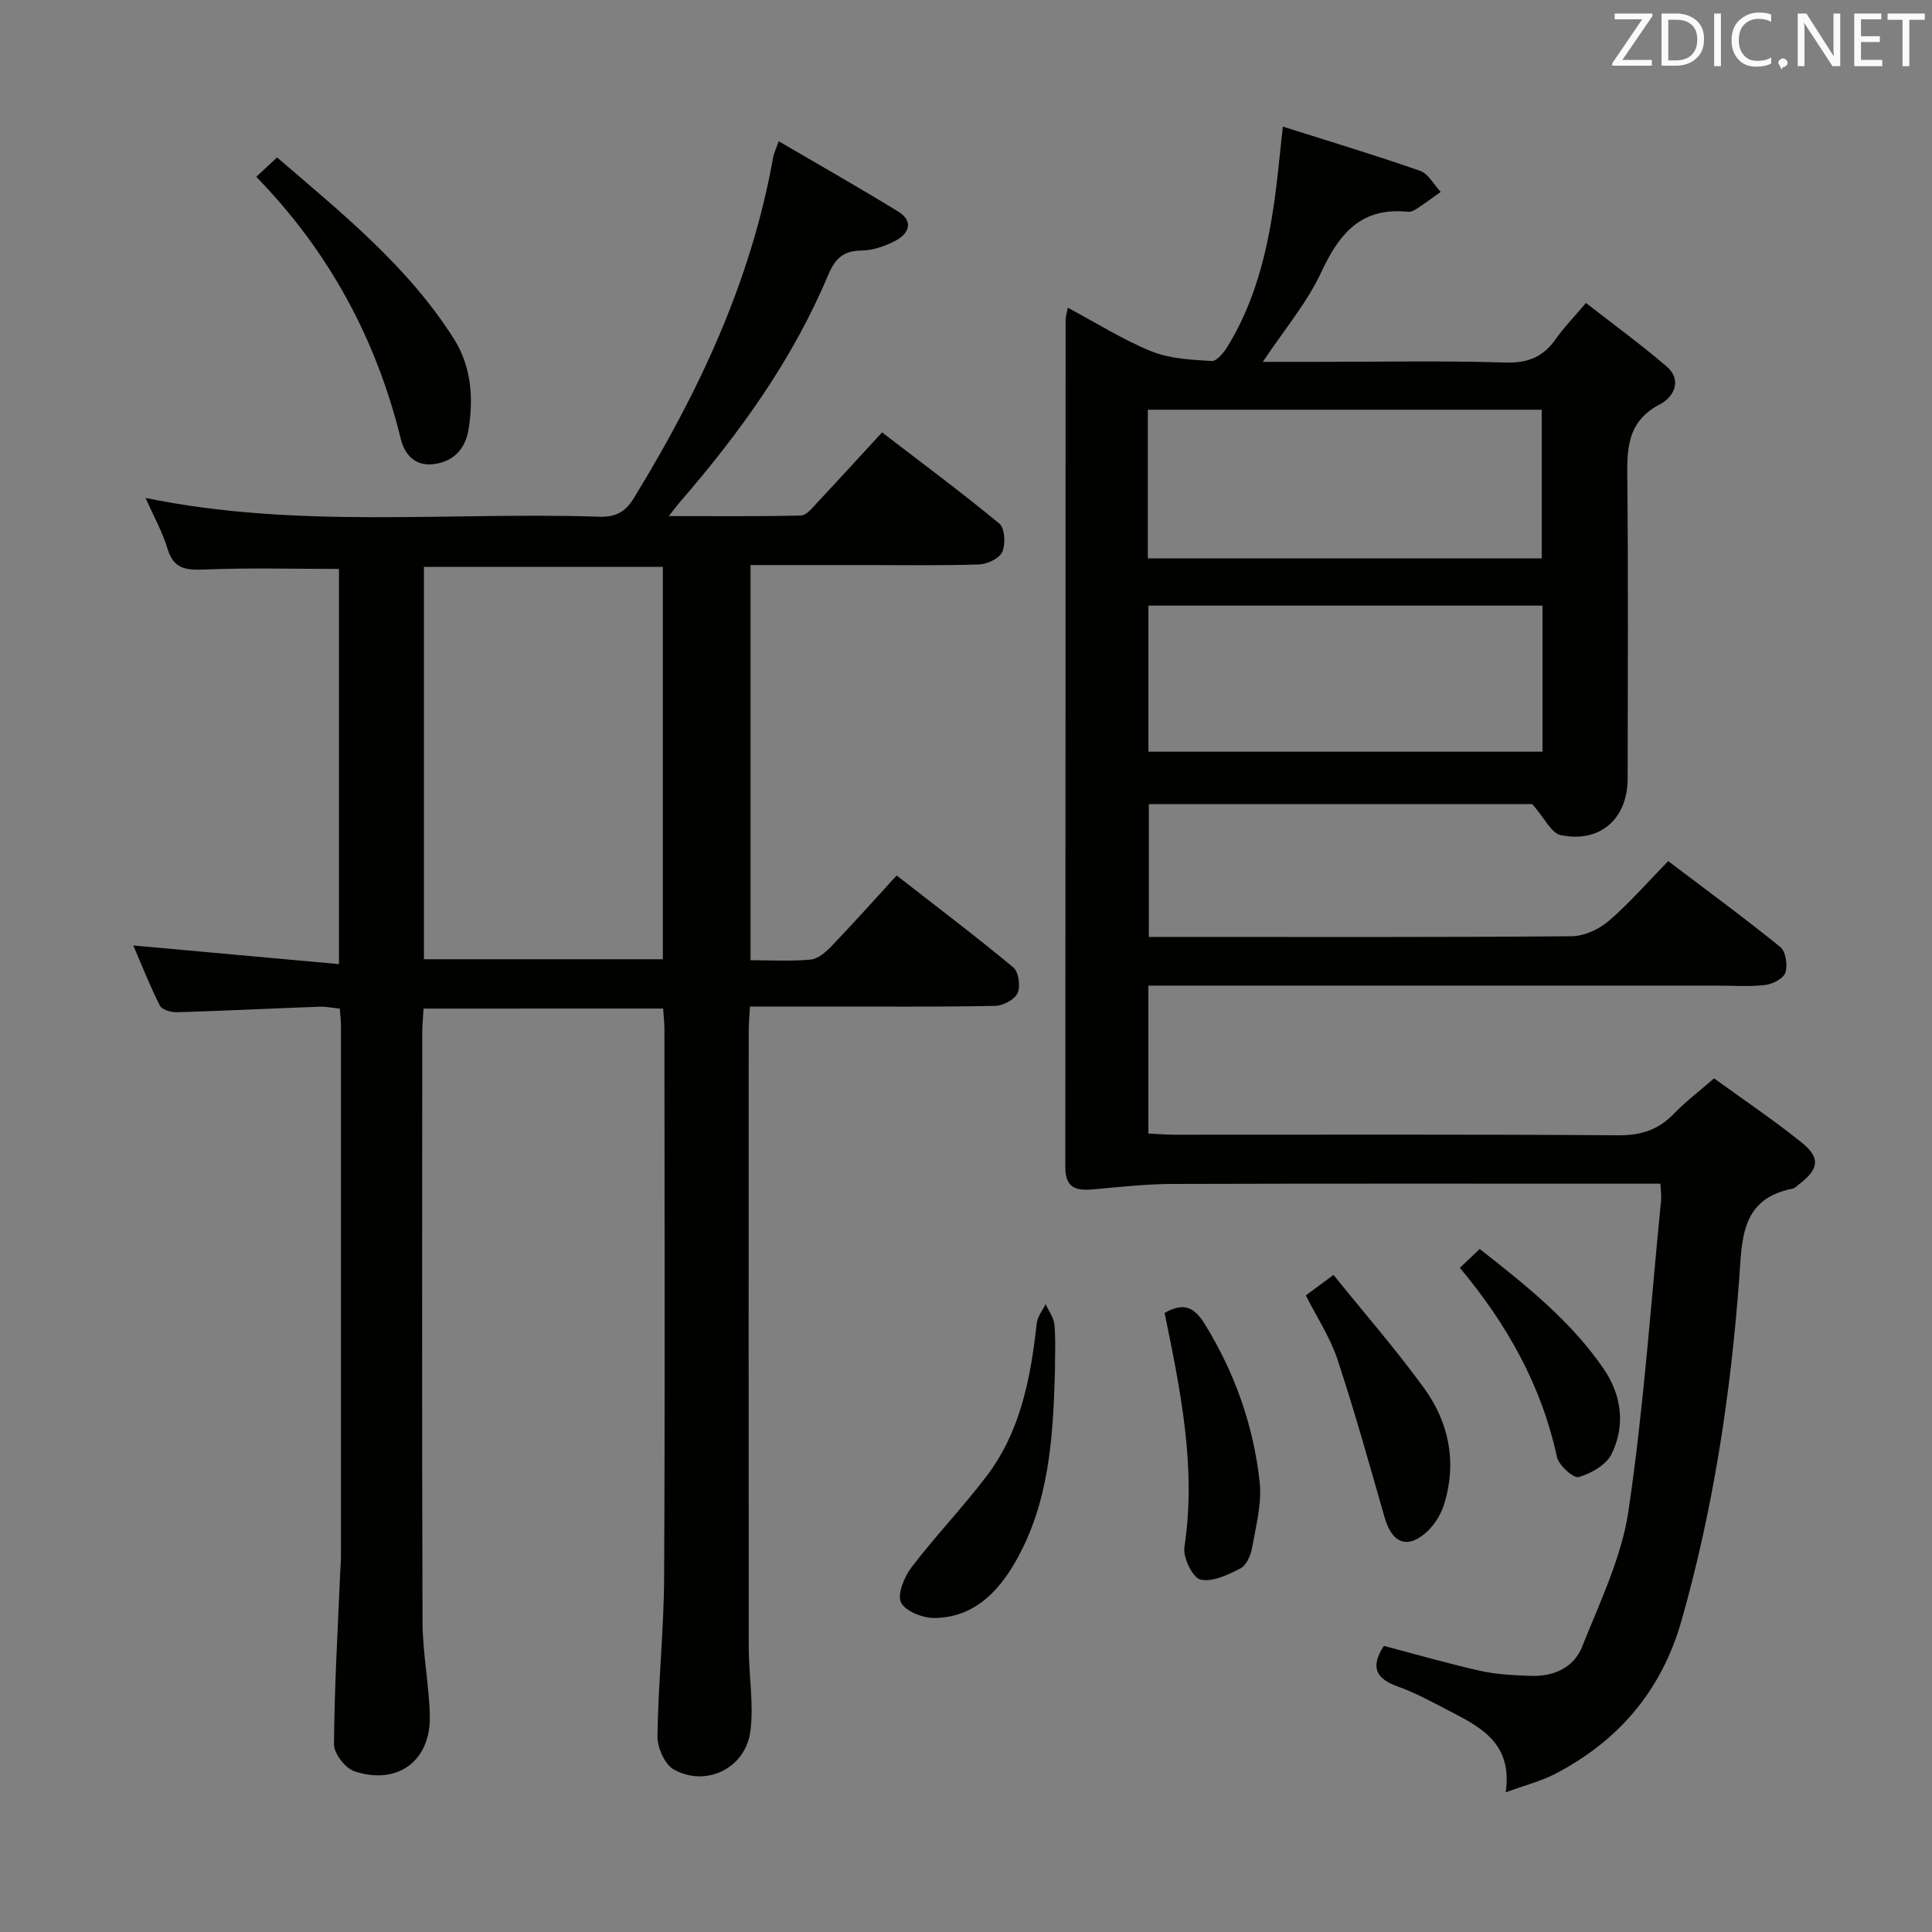 <svg enable-background="new 0 0 400 400" viewBox="0 0 400 400" xmlns="http://www.w3.org/2000/svg"><rect x="0" y="0" width="400" height="400" fill="#808080" stroke="none"/><path d="m237.76 204.07v30.62c1.83.08 3.58.23 5.33.24 30.66.01 61.32-.1 91.97.12 4.71.03 8.29-1.13 11.5-4.46 2.41-2.5 5.21-4.62 8.32-7.33 6.14 4.46 12.34 8.63 18.14 13.29 3.97 3.19 3.56 5.54-.62 8.7-.4.3-.78.75-1.22.84-10.87 2.1-10.49 10.56-11.11 18.86-1.77 23.89-5.37 47.48-11.93 70.58-4.12 14.47-13 24.89-26.19 31.75-2.86 1.48-6.07 2.29-10.21 3.8 1.42-9.88-4.83-13.32-11.19-16.6-3.69-1.9-7.34-3.95-11.23-5.34-4.62-1.66-5.57-4.12-2.8-8.38 6.61 1.74 13.26 3.67 20.01 5.18 3.37.75 6.9.9 10.37 1.03 4.72.18 8.93-1.67 10.66-6.03 3.66-9.2 8.16-18.45 9.59-28.08 3.16-21.32 4.63-42.89 6.76-64.36.09-.95-.07-1.93-.14-3.43-2.02 0-3.8 0-5.58 0-31.82 0-63.65-.05-95.47.05-5.28.02-10.57.59-15.83 1.08-3.53.33-6.33.26-6.33-4.51.05-58.48.04-116.96.06-175.45 0-.63.21-1.26.45-2.54 5.96 3.18 11.43 6.66 17.35 9.05 3.82 1.54 8.26 1.74 12.46 1.99 1.06.06 2.54-1.79 3.32-3.07 7.29-11.98 9.33-25.42 10.71-39.04.18-1.76.38-3.51.69-6.42 9.95 3.16 19.25 5.95 28.41 9.16 1.72.6 2.86 2.86 4.27 4.36-1.64 1.17-3.26 2.37-4.94 3.48-.54.35-1.26.71-1.86.64-9.64-1.01-14.2 4.48-17.93 12.51-2.96 6.37-7.68 11.92-12.1 18.56h11.26c13 0 26-.27 38.98.14 4.72.15 7.87-1.22 10.46-4.93 1.61-2.3 3.6-4.33 6.2-7.41 5.64 4.4 11.33 8.55 16.66 13.11 3.42 2.93 1.45 6.43-1.33 7.87-7.21 3.75-6.81 9.89-6.75 16.48.19 20.33.08 40.65.06 60.98-.01 8.36-5.68 13.44-13.89 11.73-1.92-.4-3.29-3.48-5.86-6.41-25.12 0-52.03 0-79.39 0v27.5h5.06c27.49 0 54.98.09 82.47-.14 2.61-.02 5.68-1.44 7.71-3.18 4.27-3.67 7.99-7.98 12.29-12.38 8 6.06 15.75 11.74 23.2 17.78 1.13.92 1.57 3.75 1.08 5.29-.39 1.22-2.63 2.39-4.18 2.58-3.29.39-6.65.13-9.98.13-37.32 0-74.64 0-111.97 0-1.81.01-3.62.01-5.77.01zm-.11-88.46h81.55c0-10.39 0-20.56 0-30.78-27.39 0-54.39 0-81.55 0zm81.71 9.78c-27.42 0-54.32 0-81.59 0v30.24h81.59c0-10.13 0-19.89 0-30.24z" fill="#010100"/><path d="m87.69 208.82c-.1 1.8-.27 3.42-.27 5.04-.01 40.65-.08 81.31.06 121.96.02 6.45 1.35 12.89 1.51 19.35.23 9.37-6.61 14.51-15.58 11.57-1.9-.62-4.28-3.68-4.26-5.6.09-11.96.79-23.91 1.3-35.87.04-1 .14-1.99.14-2.99.01-36.66.01-73.31 0-109.97 0-.99-.13-1.98-.24-3.49-1.43-.14-2.86-.44-4.27-.39-9.8.36-19.6.85-29.4 1.14-1.22.04-3.14-.5-3.58-1.37-2.09-4.12-3.77-8.44-5.5-12.45 14.14 1.28 28.1 2.55 42.58 3.86 0-28.14 0-55.18 0-81.82-9.49 0-18.79-.26-28.06.13-3.84.16-6.23-.26-7.45-4.35-1.04-3.46-2.86-6.68-4.54-10.48 31.43 6.48 62.76 2.86 93.92 3.89 3.4.11 5.4-.94 7.2-3.88 13.46-21.97 24.28-44.97 28.83-70.57.14-.78.52-1.52 1.14-3.29 8.49 4.97 16.67 9.61 24.68 14.52 3.33 2.04 2.34 4.58-.52 6.09-2.16 1.14-4.73 2-7.13 2.03-3.81.05-5.44 1.84-6.83 5.15-7.35 17.52-18.35 32.71-30.71 46.99-.54.62-1.02 1.28-2.24 2.83 9.67 0 18.53.1 27.38-.12 1.15-.03 2.38-1.63 3.37-2.69 4.32-4.61 8.58-9.28 13.4-14.52 8.18 6.28 16.4 12.37 24.28 18.88 1.14.94 1.32 4.22.62 5.85-.58 1.35-3.09 2.55-4.79 2.61-7.99.27-15.99.13-23.99.13-7.65 0-15.31 0-23.35 0v81.81c4.24 0 8.38.26 12.46-.13 1.54-.15 3.17-1.59 4.35-2.82 4.47-4.67 8.78-9.49 13.44-14.59 8.29 6.46 16.36 12.56 24.14 19.02 1.11.92 1.54 3.92.9 5.33-.61 1.35-3.01 2.62-4.65 2.65-11.83.23-23.66.13-35.49.14-4.97 0-9.94 0-15.27 0-.11 2.04-.26 3.65-.26 5.25-.01 42.49-.03 84.97.01 127.46.01 5.78 1.07 11.66.34 17.32-.99 7.67-9.18 11.66-15.86 7.92-1.88-1.05-3.41-4.54-3.38-6.89.15-10.96 1.32-21.91 1.38-32.87.19-37.82.08-75.64.06-113.46 0-1.31-.15-2.62-.26-4.32-16.52.01-32.88.01-49.61.01zm49.54-91.45c-16.68 0-33.05 0-49.46 0v81.23h49.46c0-27.09 0-53.97 0-81.23z" fill="#010100"/><path d="m53.06 36.61c1.44-1.34 2.64-2.47 4.3-4.02 13.32 11.48 27.03 22.44 36.59 37.52 3.65 5.77 4.1 12.23 3.06 18.78-.63 3.93-2.99 6.65-7.15 7.19-3.86.51-6.07-1.89-6.87-5.16-5.08-20.74-14.89-38.87-29.93-54.31z" fill="#010100"/><path d="m218.41 284.26c-.39 13.5-1.23 26.93-8.15 39.04-3.7 6.47-8.75 11.54-16.7 11.69-2.44.05-6.13-1.39-7.01-3.22-.83-1.73.68-5.33 2.2-7.32 4.92-6.44 10.57-12.34 15.48-18.79 7.09-9.3 9.16-20.39 10.42-31.71.15-1.36 1.2-2.63 1.83-3.94.64 1.42 1.71 2.81 1.83 4.28.29 3.31.1 6.65.1 9.97z" fill="#010100"/><path d="m270.35 268.2c1.77-1.31 3.47-2.56 5.74-4.24 6.41 7.96 12.97 15.47 18.8 23.51 5.09 7.03 6.73 15.17 4.19 23.7-.63 2.11-1.9 4.3-3.49 5.81-4.07 3.87-7.35 2.64-8.91-2.78-3.15-10.96-6.2-21.95-9.78-32.77-1.49-4.52-4.22-8.63-6.55-13.23z" fill="#010100"/><path d="m241.12 271.83c4.09-2.34 6.23-1.08 8.37 2.39 6.2 10.08 10.04 20.98 11.31 32.63.48 4.47-.79 9.17-1.59 13.7-.27 1.53-1.18 3.56-2.4 4.18-2.58 1.31-5.8 2.88-8.27 2.3-1.61-.38-3.64-4.56-3.32-6.7 2.5-16.48-.8-32.4-4.1-48.5z" fill="#010100"/><path d="m302.25 262.49c1.39-1.32 2.58-2.44 4.11-3.9 9.54 7.49 18.89 14.89 25.7 24.87 3.67 5.39 4.5 11.66 1.61 17.57-1.1 2.25-4.24 4.03-6.81 4.78-1.07.31-4.13-2.42-4.51-4.16-3.2-14.81-10.36-27.52-20.1-39.16z" fill="#010100"/><g fill="#fafafb"><path d="m342.2 3.2-6.3 9.2h6.1v1.2h-8.2v-.5l6.2-9.1h-5.7v-1.2h7.8v.4z"/><path d="m344 13.7v-10.9h3.1c1.6 0 3 .5 4.1 1.4 1.1 1 1.6 2.2 1.6 3.9s-.5 3-1.6 4-2.5 1.5-4.2 1.5h-3zm1.4-9.6v8.4h1.6c1.4 0 2.5-.4 3.2-1.1.8-.8 1.2-1.8 1.2-3.2s-.4-2.4-1.2-3.1-1.8-1-3.1-1z"/><path d="m356.3 2.8v10.9h-1.4v-10.9z"/><path d="m366.6 13.2c-.8.4-1.8.6-3 .6-1.6 0-2.8-.5-3.7-1.5s-1.4-2.3-1.4-3.9c0-1.7.5-3.2 1.6-4.2s2.4-1.6 4-1.6c1 0 1.9.1 2.6.4v1.5c-.8-.4-1.6-.6-2.6-.6-1.2 0-2.2.4-3 1.2s-1.1 1.9-1.1 3.3c0 1.3.4 2.3 1.1 3.1s1.6 1.1 2.8 1.1c1.1 0 2-.2 2.8-.7v1.3z"/><path d="m368.2 13c0-.3.1-.5.3-.6.2-.2.4-.3.6-.3.3 0 .5.1.7.3s.3.4.3.6-.1.5-.3.6c-.2.2-.4.3-.7.3-.3 1-.5-.1-.6-.3-.2-.2-.3-.4-.3-.6z"/><path d="m381.1 13.7h-1.7l-5.5-8.4c-.2-.2-.3-.5-.4-.7 0 .2.1.8.1 1.5v7.6h-1.4v-10.9h1.8l5.3 8.3c.3.4.4.6.4.8 0-.3-.1-.8-.1-1.6v-7.5h1.4v10.9z"/><path d="m389.7 13.7h-5.8v-10.9h5.6v1.2h-4.2v3.5h3.9v1.2h-3.9v3.7h4.4z"/><path d="m398.4 4.1h-3.1v9.6h-1.4v-9.6h-3.1v-1.3h7.7v1.3z"/></g></svg>